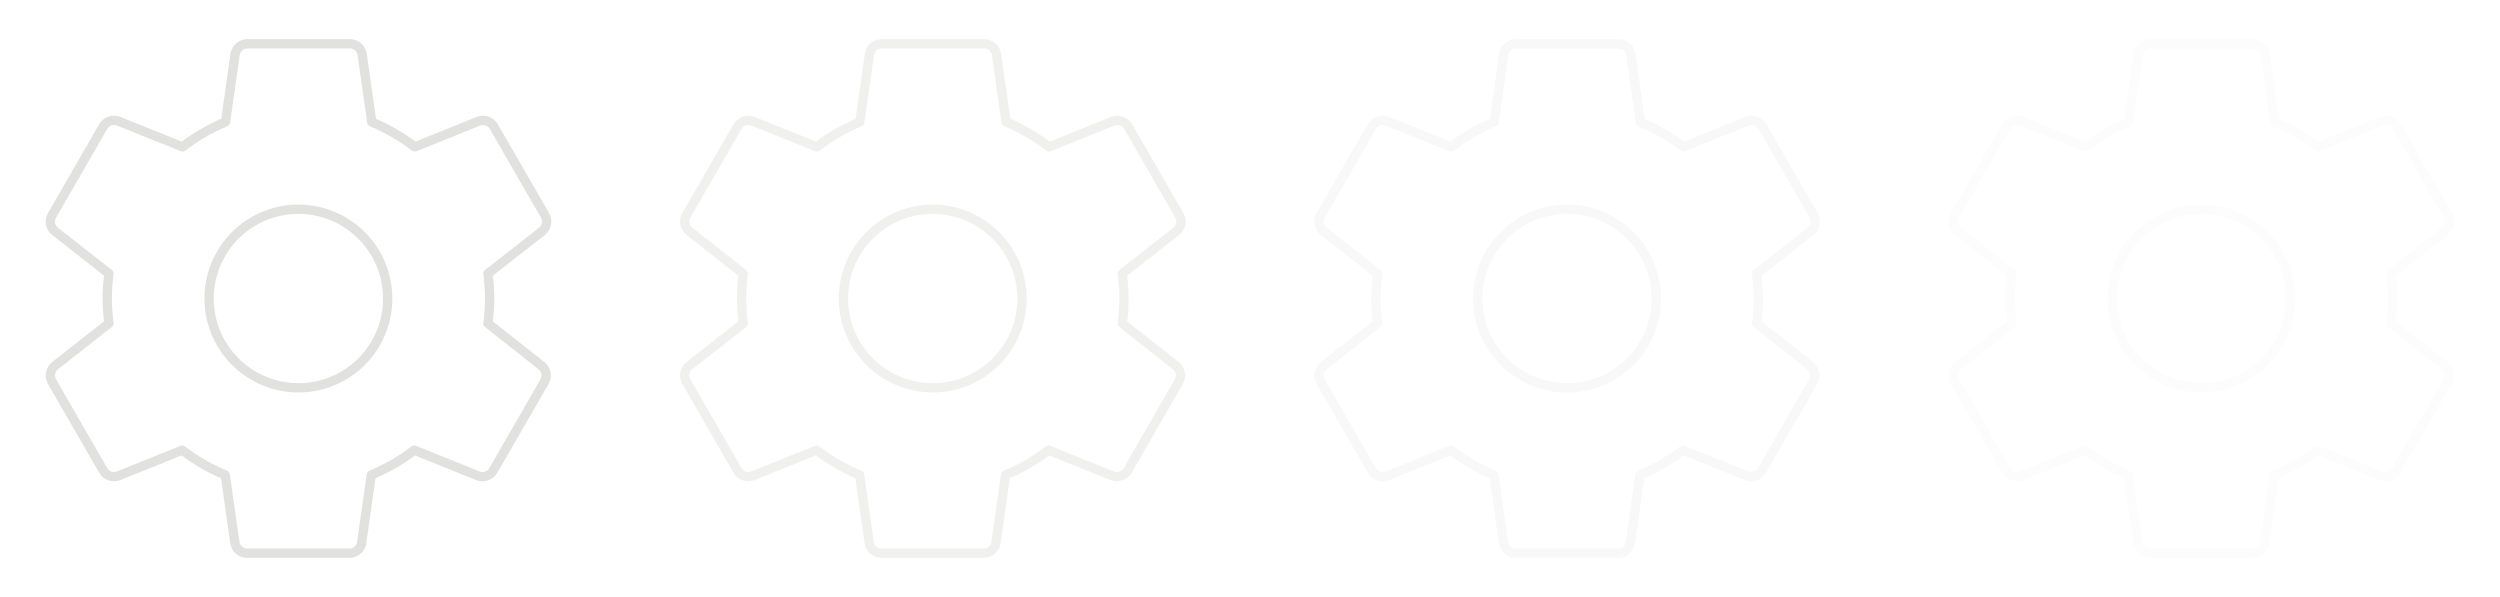 <svg width="335" height="80" viewBox="0 0 335 80" fill="none" xmlns="http://www.w3.org/2000/svg">
<path d="M65.383 43.333C65.528 42.228 65.606 41.115 65.617 40C65.606 38.885 65.528 37.772 65.383 36.667L72.6 31.017C72.926 30.768 73.149 30.407 73.225 30.005C73.302 29.602 73.228 29.185 73.017 28.833L66.183 16.983C65.985 16.628 65.664 16.357 65.281 16.222C64.897 16.087 64.477 16.097 64.1 16.25L55.583 19.683C53.811 18.331 51.873 17.211 49.817 16.35L48.533 7.3C48.477 6.9 48.276 6.533 47.97 6.27C47.663 6.006 47.271 5.863 46.867 5.867H33.167C32.762 5.863 32.37 6.006 32.063 6.27C31.757 6.533 31.557 6.9 31.5 7.3L30.217 16.35C28.157 17.205 26.219 18.326 24.45 19.683L15.9 16.25C15.523 16.097 15.103 16.087 14.719 16.222C14.336 16.357 14.015 16.628 13.817 16.983L6.983 28.833C6.772 29.185 6.698 29.602 6.775 30.005C6.851 30.407 7.074 30.768 7.4 31.017L14.6 36.667C14.455 37.772 14.377 38.885 14.367 40C14.377 41.115 14.455 42.228 14.6 43.333L7.4 48.983C7.074 49.232 6.851 49.593 6.775 49.995C6.698 50.398 6.772 50.815 6.983 51.167L13.817 63.017C14.015 63.372 14.336 63.643 14.719 63.778C15.103 63.913 15.523 63.903 15.9 63.75L24.417 60.317C26.189 61.669 28.127 62.789 30.183 63.65L31.467 72.7C31.523 73.1 31.724 73.467 32.03 73.73C32.337 73.994 32.729 74.137 33.133 74.133H46.8C47.204 74.137 47.596 73.994 47.903 73.73C48.21 73.467 48.41 73.1 48.467 72.7L49.75 63.65C51.809 62.795 53.748 61.674 55.517 60.317L64.033 63.75C64.41 63.903 64.83 63.913 65.214 63.778C65.598 63.643 65.919 63.372 66.117 63.017L72.95 51.167C73.161 50.815 73.236 50.398 73.159 49.995C73.082 49.593 72.859 49.232 72.533 48.983L65.383 43.333ZM40 51.967C37.633 51.97 35.317 51.271 33.347 49.958C31.377 48.645 29.841 46.777 28.932 44.591C28.024 42.405 27.785 39.998 28.245 37.676C28.704 35.353 29.843 33.219 31.516 31.544C33.189 29.869 35.321 28.728 37.643 28.265C39.964 27.801 42.371 28.037 44.559 28.943C46.746 29.848 48.616 31.382 49.932 33.35C51.248 35.318 51.95 37.633 51.95 40C51.952 41.571 51.645 43.126 51.045 44.578C50.446 46.03 49.566 47.349 48.456 48.461C47.346 49.572 46.028 50.454 44.577 51.055C43.126 51.657 41.571 51.967 40 51.967Z" stroke="#E1E2E0" stroke-width="1.25" stroke-linecap="round" stroke-linejoin="round"/>
<g opacity="0.5">
<path d="M150.383 43.333C150.529 42.228 150.606 41.115 150.617 40C150.606 38.885 150.529 37.772 150.383 36.667L157.6 31.017C157.926 30.768 158.149 30.407 158.225 30.005C158.302 29.602 158.228 29.185 158.017 28.833L151.183 16.983C150.985 16.628 150.664 16.357 150.281 16.222C149.897 16.087 149.477 16.097 149.1 16.25L140.583 19.683C138.811 18.331 136.873 17.211 134.817 16.35L133.533 7.3C133.477 6.9 133.276 6.533 132.97 6.27C132.663 6.006 132.271 5.863 131.867 5.867H118.167C117.762 5.863 117.37 6.006 117.064 6.27C116.757 6.533 116.557 6.9 116.5 7.3L115.217 16.35C113.157 17.205 111.219 18.326 109.45 19.683L100.9 16.25C100.523 16.097 100.103 16.087 99.719 16.222C99.336 16.357 99.015 16.628 98.817 16.983L91.983 28.833C91.772 29.185 91.698 29.602 91.775 30.005C91.851 30.407 92.074 30.768 92.4 31.017L99.6 36.667C99.455 37.772 99.377 38.885 99.367 40C99.377 41.115 99.455 42.228 99.6 43.333L92.4 48.983C92.074 49.232 91.851 49.593 91.775 49.995C91.698 50.398 91.772 50.815 91.983 51.167L98.817 63.017C99.015 63.372 99.336 63.643 99.719 63.778C100.103 63.913 100.523 63.903 100.9 63.75L109.417 60.317C111.189 61.669 113.127 62.789 115.183 63.65L116.467 72.7C116.523 73.1 116.724 73.467 117.03 73.73C117.337 73.994 117.729 74.137 118.133 74.133H131.8C132.204 74.137 132.596 73.994 132.903 73.73C133.21 73.467 133.41 73.1 133.467 72.7L134.75 63.65C136.809 62.795 138.748 61.674 140.517 60.317L149.033 63.75C149.41 63.903 149.83 63.913 150.214 63.778C150.598 63.643 150.919 63.372 151.117 63.017L157.95 51.167C158.161 50.815 158.236 50.398 158.159 49.995C158.082 49.593 157.859 49.232 157.533 48.983L150.383 43.333ZM125 51.967C122.632 51.97 120.317 51.271 118.347 49.958C116.377 48.645 114.841 46.777 113.932 44.591C113.024 42.405 112.785 39.998 113.245 37.676C113.704 35.353 114.843 33.219 116.516 31.544C118.189 29.869 120.321 28.728 122.643 28.265C124.964 27.801 127.371 28.037 129.559 28.943C131.747 29.848 133.616 31.382 134.932 33.35C136.248 35.318 136.95 37.633 136.95 40C136.952 41.571 136.645 43.126 136.045 44.578C135.446 46.03 134.566 47.349 133.456 48.461C132.346 49.572 131.028 50.454 129.577 51.055C128.126 51.657 126.571 51.967 125 51.967Z" stroke="#E1E2E0" stroke-width="1.25" stroke-linecap="round" stroke-linejoin="round"/>
</g>
<g opacity="0.25">
<path d="M235.383 43.333C235.529 42.228 235.606 41.115 235.617 40C235.606 38.885 235.529 37.772 235.383 36.667L242.6 31.017C242.926 30.768 243.149 30.407 243.225 30.005C243.302 29.602 243.228 29.185 243.017 28.833L236.183 16.983C235.985 16.628 235.664 16.357 235.281 16.222C234.897 16.087 234.477 16.097 234.1 16.25L225.583 19.683C223.811 18.331 221.873 17.211 219.817 16.35L218.533 7.3C218.477 6.9 218.276 6.533 217.97 6.27C217.663 6.006 217.271 5.863 216.867 5.867H203.167C202.762 5.863 202.37 6.006 202.064 6.27C201.757 6.533 201.557 6.9 201.5 7.3L200.217 16.35C198.157 17.205 196.219 18.326 194.45 19.683L185.9 16.25C185.523 16.097 185.103 16.087 184.719 16.222C184.336 16.357 184.015 16.628 183.817 16.983L176.983 28.833C176.772 29.185 176.698 29.602 176.775 30.005C176.851 30.407 177.074 30.768 177.4 31.017L184.6 36.667C184.455 37.772 184.377 38.885 184.367 40C184.377 41.115 184.455 42.228 184.6 43.333L177.4 48.983C177.074 49.232 176.851 49.593 176.775 49.995C176.698 50.398 176.772 50.815 176.983 51.167L183.817 63.017C184.015 63.372 184.336 63.643 184.719 63.778C185.103 63.913 185.523 63.903 185.9 63.75L194.417 60.317C196.189 61.669 198.127 62.789 200.183 63.65L201.467 72.7C201.523 73.1 201.724 73.467 202.03 73.73C202.337 73.994 202.729 74.137 203.133 74.133H216.8C217.204 74.137 217.596 73.994 217.903 73.73C218.21 73.467 218.41 73.1 218.467 72.7L219.75 63.65C221.809 62.795 223.748 61.674 225.517 60.317L234.033 63.75C234.41 63.903 234.83 63.913 235.214 63.778C235.598 63.643 235.919 63.372 236.117 63.017L242.95 51.167C243.161 50.815 243.236 50.398 243.159 49.995C243.082 49.593 242.859 49.232 242.533 48.983L235.383 43.333ZM210 51.967C207.632 51.97 205.317 51.271 203.347 49.958C201.377 48.645 199.841 46.777 198.932 44.591C198.024 42.405 197.785 39.998 198.245 37.676C198.704 35.353 199.843 33.219 201.516 31.544C203.189 29.869 205.321 28.728 207.643 28.265C209.964 27.801 212.371 28.037 214.559 28.943C216.747 29.848 218.616 31.382 219.932 33.35C221.248 35.318 221.95 37.633 221.95 40C221.952 41.571 221.645 43.126 221.045 44.578C220.446 46.03 219.566 47.349 218.456 48.461C217.346 49.572 216.028 50.454 214.577 51.055C213.126 51.657 211.571 51.967 210 51.967Z" stroke="#E1E2E0" stroke-width="1.25" stroke-linecap="round" stroke-linejoin="round"/>
</g>
<g opacity="0.1">
<path d="M320.383 43.333C320.529 42.228 320.606 41.115 320.617 40C320.606 38.885 320.529 37.772 320.383 36.667L327.6 31.017C327.926 30.768 328.149 30.407 328.225 30.005C328.302 29.602 328.228 29.185 328.017 28.833L321.183 16.983C320.985 16.628 320.664 16.357 320.281 16.222C319.897 16.087 319.477 16.097 319.1 16.25L310.583 19.683C308.811 18.331 306.873 17.211 304.817 16.35L303.533 7.3C303.477 6.9 303.276 6.533 302.97 6.27C302.663 6.006 302.271 5.863 301.867 5.867H288.167C287.762 5.863 287.37 6.006 287.064 6.27C286.757 6.533 286.557 6.9 286.5 7.3L285.217 16.35C283.157 17.205 281.219 18.326 279.45 19.683L270.9 16.25C270.523 16.097 270.103 16.087 269.719 16.222C269.336 16.357 269.015 16.628 268.817 16.983L261.983 28.833C261.772 29.185 261.698 29.602 261.775 30.005C261.851 30.407 262.074 30.768 262.4 31.017L269.6 36.667C269.455 37.772 269.377 38.885 269.367 40C269.377 41.115 269.455 42.228 269.6 43.333L262.4 48.983C262.074 49.232 261.851 49.593 261.775 49.995C261.698 50.398 261.772 50.815 261.983 51.167L268.817 63.017C269.015 63.372 269.336 63.643 269.719 63.778C270.103 63.913 270.523 63.903 270.9 63.75L279.417 60.317C281.189 61.669 283.127 62.789 285.183 63.65L286.467 72.7C286.523 73.1 286.724 73.467 287.03 73.73C287.337 73.994 287.729 74.137 288.133 74.133H301.8C302.204 74.137 302.596 73.994 302.903 73.73C303.21 73.467 303.41 73.1 303.467 72.7L304.75 63.65C306.809 62.795 308.748 61.674 310.517 60.317L319.033 63.75C319.41 63.903 319.83 63.913 320.214 63.778C320.598 63.643 320.919 63.372 321.117 63.017L327.95 51.167C328.161 50.815 328.236 50.398 328.159 49.995C328.082 49.593 327.859 49.232 327.533 48.983L320.383 43.333ZM295 51.967C292.632 51.97 290.317 51.271 288.347 49.958C286.377 48.645 284.841 46.777 283.932 44.591C283.024 42.405 282.785 39.998 283.245 37.676C283.704 35.353 284.843 33.219 286.516 31.544C288.189 29.869 290.321 28.728 292.643 28.265C294.964 27.801 297.371 28.037 299.559 28.943C301.747 29.848 303.616 31.382 304.932 33.35C306.248 35.318 306.95 37.633 306.95 40C306.952 41.571 306.645 43.126 306.045 44.578C305.446 46.03 304.566 47.349 303.456 48.461C302.346 49.572 301.028 50.454 299.577 51.055C298.126 51.657 296.571 51.967 295 51.967Z" stroke="#E1E2E0" stroke-width="1.25" stroke-linecap="round" stroke-linejoin="round"/>
</g>
</svg>
